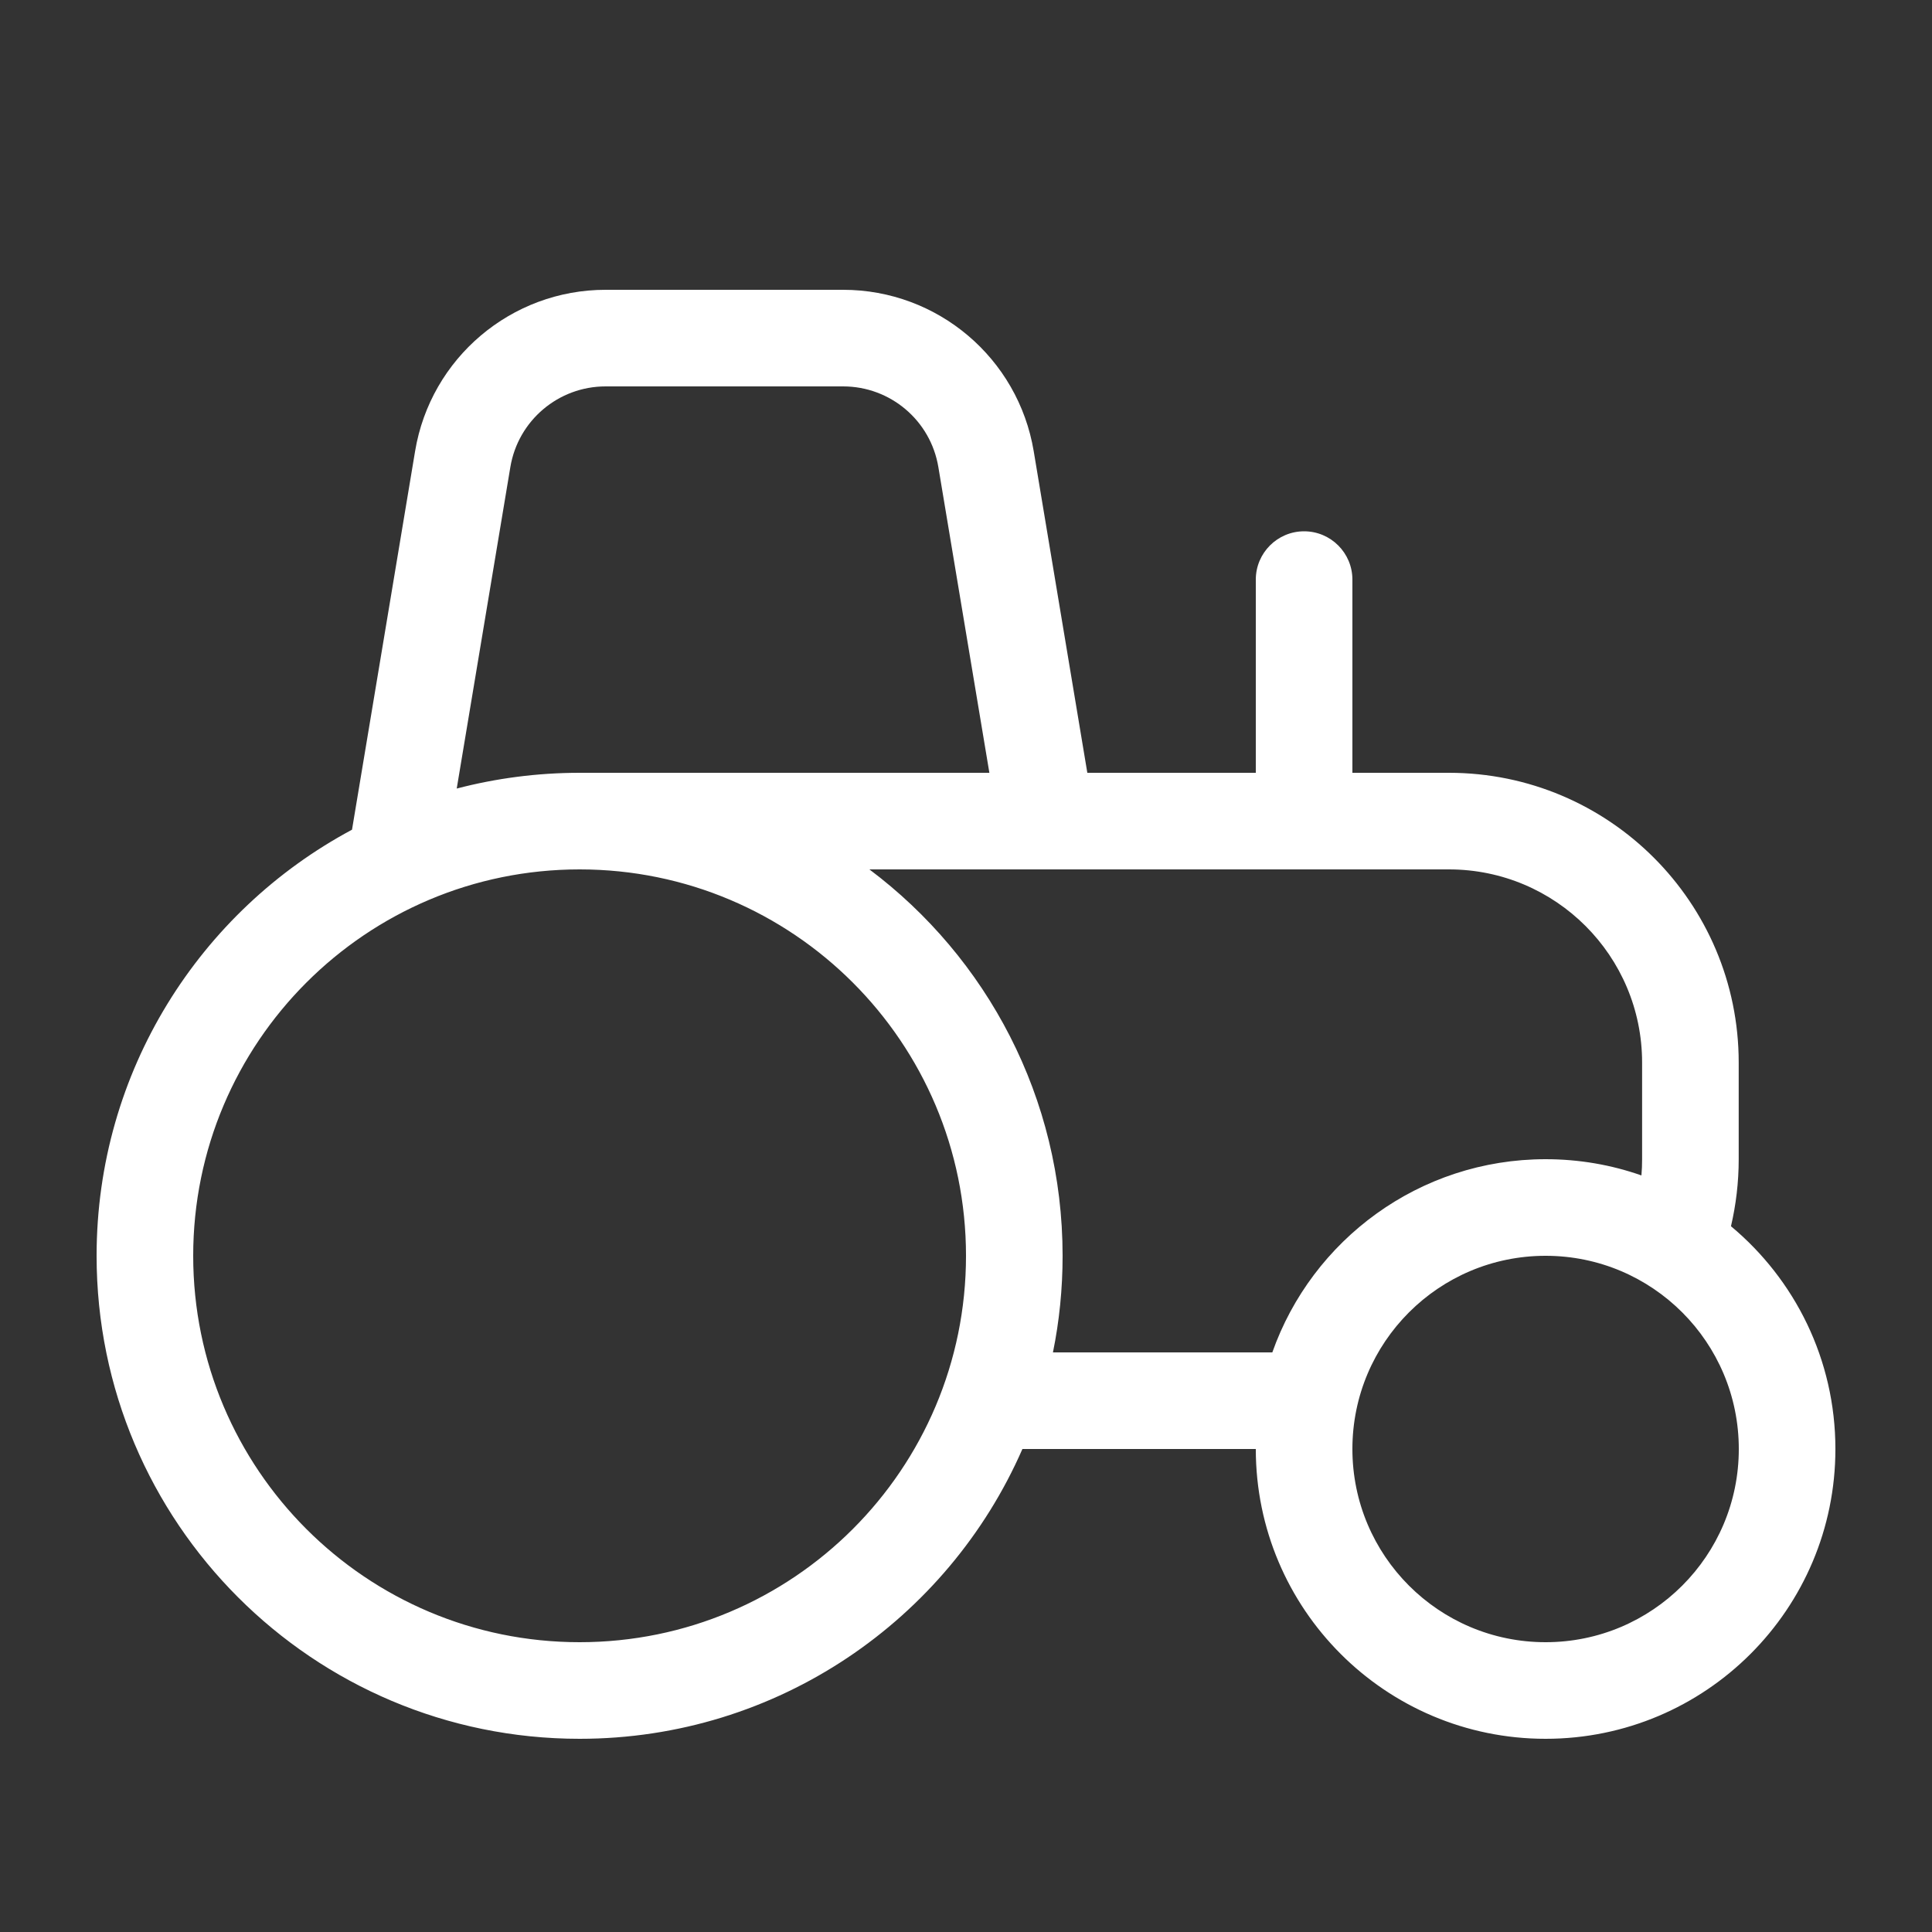 <svg width="20" height="20" viewBox="0 0 20 20" fill="none" xmlns="http://www.w3.org/2000/svg">
<rect x="0" y="0" width="20" height="20" fill="#333333" stroke="none"/>
<path d="M4.297 4.671C4.457 3.707 5.292 3 6.269 3H8.728C9.706 3 10.54 3.707 10.701 4.671L11.256 8H13V6C13 5.724 13.224 5.5 13.5 5.5C13.776 5.5 14 5.724 14 6V8H14.999C16.656 8 17.999 9.343 17.999 11V12C17.999 12.239 17.971 12.471 17.919 12.694C18.579 13.244 19 14.073 19 15C19 16.657 17.657 18 16 18C14.343 18 13 16.657 13 15H10.584C9.812 16.766 8.05 18 6 18C3.239 18 1 15.761 1 13C1 11.091 2.07 9.431 3.644 8.589L4.297 4.671ZM10.84 9C10.836 9 10.832 9 10.827 9L10.823 9H9C10.215 9.912 11 11.364 11 13C11 13.342 10.966 13.677 10.9 14H13.171C13.582 12.835 14.694 12 16 12C16.348 12 16.682 12.059 16.992 12.168C16.997 12.113 16.999 12.057 16.999 12V11C16.999 9.895 16.104 9 14.999 9H10.84ZM9.714 4.836C9.634 4.353 9.217 4 8.728 4H6.269C5.781 4 5.363 4.353 5.283 4.836L4.728 8.163C5.134 8.057 5.561 8 6 8H10.242L9.714 4.836ZM6 9C3.791 9 2 10.791 2 13C2 15.209 3.791 17 6 17C8.209 17 10 15.209 10 13C10 10.791 8.209 9 6 9ZM14 15C14 16.105 14.895 17 16 17C17.105 17 18 16.105 18 15C18 13.895 17.105 13 16 13C14.895 13 14 13.895 14 15Z" fill="#ffffff"/>
</svg>
